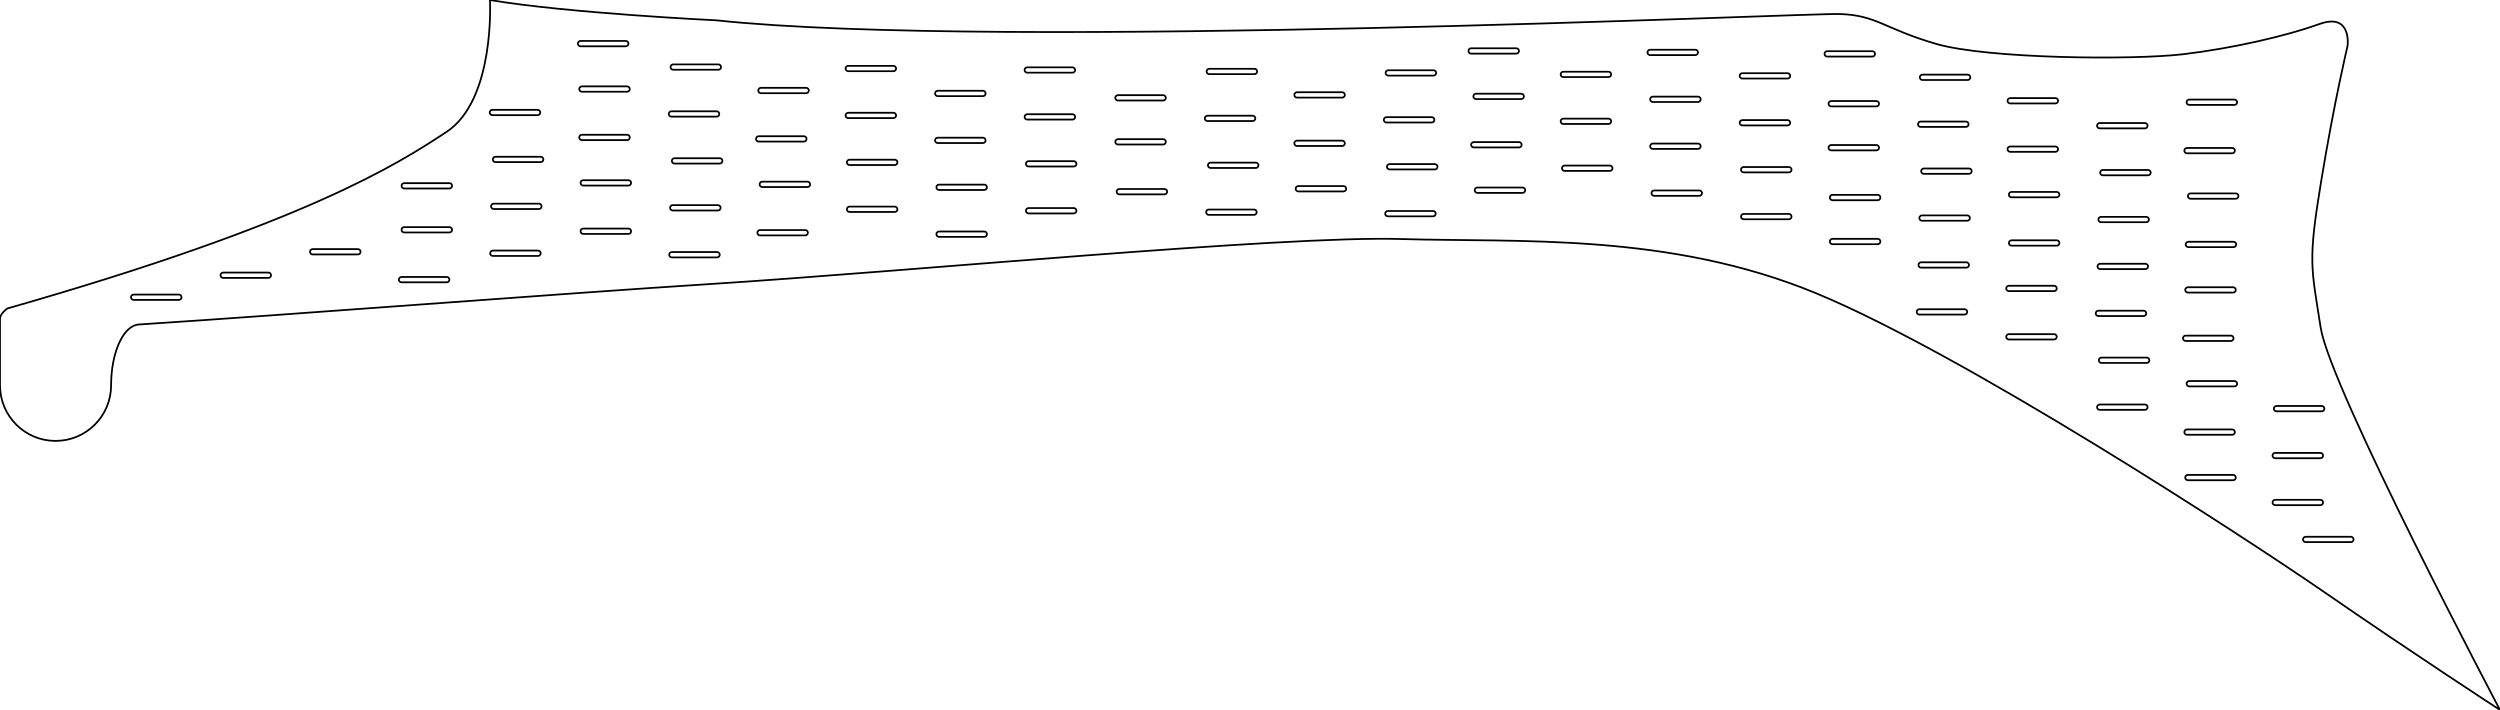 <?xml version="1.0" encoding="utf-8"?>
<!-- Generator: Adobe Illustrator 16.0.0, SVG Export Plug-In . SVG Version: 6.00 Build 0)  -->
<!DOCTYPE svg PUBLIC "-//W3C//DTD SVG 1.1//EN" "http://www.w3.org/Graphics/SVG/1.1/DTD/svg11.dtd">
<svg version="1.1" id="Layer_1" xmlns="http://www.w3.org/2000/svg" xmlns:xlink="http://www.w3.org/1999/xlink" x="0px" y="0px"
	 width="1403.396px" height="398.539px" viewBox="0 0 1403.396 398.539" enable-background="new 0 0 1403.396 398.539"
	 xml:space="preserve">
<path fill="none" stroke="#000000" stroke-linejoin="round" stroke-miterlimit="10" d="M100.406,168.354H75.033
	c-0.825,0-1.5-0.675-1.5-1.5s0.675-1.5,1.5-1.5h25.372c0.825,0,1.5,0.675,1.5,1.5S101.231,168.354,100.406,168.354z M150.656,156.01
	h-25.372c-0.825,0-1.5-0.675-1.5-1.5c0-0.825,0.675-1.5,1.5-1.5h25.372c0.825,0,1.5,0.675,1.5,1.5
	C152.156,155.335,151.481,156.01,150.656,156.01z M200.906,142.842h-25.372c-0.825,0-1.5-0.675-1.5-1.5c0-0.825,0.675-1.5,1.5-1.5
	h25.372c0.825,0,1.5,0.675,1.5,1.5C202.406,142.167,201.731,142.842,200.906,142.842z M250.781,158.479h-25.372
	c-0.825,0-1.5-0.675-1.5-1.5s0.675-1.5,1.5-1.5h25.372c0.825,0,1.5,0.675,1.5,1.5S251.606,158.479,250.781,158.479z
	 M252.281,130.498h-25.372c-0.825,0-1.5-0.675-1.5-1.5s0.675-1.5,1.5-1.5h25.372c0.825,0,1.5,0.675,1.5,1.5
	S253.106,130.498,252.281,130.498z M252.281,105.809h-25.372c-0.825,0-1.5-0.675-1.5-1.5c0-0.825,0.675-1.5,1.5-1.5h25.372
	c0.825,0,1.5,0.675,1.5,1.5C253.781,105.134,253.106,105.809,252.281,105.809z M728.074,51.785h25.373c0.826,0,1.5,0.675,1.5,1.5
	c0,0.825-0.674,1.5-1.5,1.5h-25.373c-0.824,0-1.5-0.675-1.5-1.5C726.574,52.46,727.25,51.785,728.074,51.785z M678.824,38.618
	h25.373c0.826,0,1.5,0.675,1.5,1.5c0,0.825-0.674,1.5-1.5,1.5h-25.373c-0.824,0-1.5-0.675-1.5-1.5
	C677.324,39.293,678,38.618,678.824,38.618z M627.574,53.431h25.373c0.825,0,1.5,0.675,1.5,1.5c0,0.825-0.675,1.5-1.5,1.5h-25.373
	c-0.824,0-1.5-0.675-1.5-1.5C626.074,54.106,626.75,53.431,627.574,53.431z M576.656,37.795h25.373c0.825,0,1.5,0.675,1.5,1.5
	s-0.675,1.5-1.5,1.5h-25.373c-0.825,0-1.5-0.675-1.5-1.5S575.83,37.795,576.656,37.795z M526.406,50.962h25.373
	c0.825,0,1.5,0.675,1.5,1.5c0,0.825-0.675,1.5-1.5,1.5h-25.373c-0.825,0-1.5-0.675-1.5-1.5
	C524.906,51.637,525.58,50.962,526.406,50.962z M476.156,36.972h25.373c0.825,0,1.5,0.675,1.5,1.5c0,0.825-0.675,1.5-1.5,1.5
	h-25.373c-0.825,0-1.5-0.675-1.5-1.5C474.656,37.647,475.33,36.972,476.156,36.972z M454.031,50.816c0,0.825-0.675,1.5-1.5,1.5
	h-25.373c-0.825,0-1.5-0.675-1.5-1.5c0-0.825,0.675-1.5,1.5-1.5h25.373C453.356,49.316,454.031,49.991,454.031,50.816z
	 M377.907,36.148h25.373c0.825,0,1.5,0.675,1.5,1.5c0,0.825-0.675,1.5-1.5,1.5h-25.373c-0.825,0-1.5-0.675-1.5-1.5
	C376.407,36.823,377.082,36.148,377.907,36.148z M353.531,49.993c0,0.825-0.675,1.5-1.5,1.5h-25.373c-0.825,0-1.5-0.675-1.5-1.5
	c0-0.825,0.675-1.5,1.5-1.5h25.373C352.856,48.493,353.531,49.168,353.531,49.993z M276.408,61.661h25.372
	c0.825,0,1.5,0.675,1.5,1.5c0,0.825-0.675,1.5-1.5,1.5h-25.372c-0.825,0-1.5-0.675-1.5-1.5
	C274.908,62.336,275.583,61.661,276.408,61.661z M302.031,143.665h-25.372c-0.825,0-1.5-0.675-1.5-1.5s0.675-1.5,1.5-1.5h25.372
	c0.825,0,1.5,0.675,1.5,1.5S302.856,143.665,302.031,143.665z M302.531,117.33h-25.372c-0.825,0-1.5-0.675-1.5-1.5
	s0.675-1.5,1.5-1.5h25.372c0.825,0,1.5,0.675,1.5,1.5S303.356,117.33,302.531,117.33z M303.531,90.995h-25.372
	c-0.825,0-1.5-0.675-1.5-1.5c0-0.825,0.675-1.5,1.5-1.5h25.372c0.825,0,1.5,0.675,1.5,1.5
	C305.031,90.32,304.356,90.995,303.531,90.995z M324.407,24.481c0-0.825,0.675-1.5,1.5-1.5h25.373c0.825,0,1.5,0.675,1.5,1.5
	c0,0.825-0.675,1.5-1.5,1.5h-25.373C325.082,25.981,324.407,25.307,324.407,24.481z M325.157,77.151c0-0.825,0.675-1.5,1.5-1.5
	h25.373c0.825,0,1.5,0.675,1.5,1.5c0,0.825-0.675,1.5-1.5,1.5h-25.373C325.832,78.651,325.157,77.977,325.157,77.151z
	 M352.781,131.32h-25.373c-0.825,0-1.5-0.675-1.5-1.5c0-0.825,0.675-1.5,1.5-1.5h25.373c0.825,0,1.5,0.675,1.5,1.5
	C354.281,130.645,353.606,131.32,352.781,131.32z M352.781,104.163h-25.373c-0.825,0-1.5-0.675-1.5-1.5c0-0.825,0.675-1.5,1.5-1.5
	h25.373c0.825,0,1.5,0.675,1.5,1.5C354.281,103.488,353.606,104.163,352.781,104.163z M376.907,62.483h25.373
	c0.825,0,1.5,0.675,1.5,1.5c0,0.825-0.675,1.5-1.5,1.5h-25.373c-0.825,0-1.5-0.675-1.5-1.5
	C375.407,63.158,376.082,62.483,376.907,62.483z M402.531,144.488h-25.373c-0.825,0-1.5-0.675-1.5-1.5c0-0.825,0.675-1.5,1.5-1.5
	h25.373c0.825,0,1.5,0.675,1.5,1.5C404.031,143.813,403.356,144.488,402.531,144.488z M403.031,118.153h-25.373
	c-0.825,0-1.5-0.675-1.5-1.5c0-0.825,0.675-1.5,1.5-1.5h25.373c0.825,0,1.5,0.675,1.5,1.5
	C404.531,117.478,403.856,118.153,403.031,118.153z M404.031,91.818h-25.373c-0.825,0-1.5-0.675-1.5-1.5c0-0.825,0.675-1.5,1.5-1.5
	h25.373c0.825,0,1.5,0.675,1.5,1.5C405.531,91.143,404.856,91.818,404.031,91.818z M424.406,77.974c0-0.825,0.675-1.5,1.5-1.5
	h25.373c0.825,0,1.5,0.675,1.5,1.5c0,0.825-0.675,1.5-1.5,1.5h-25.373C425.08,79.474,424.406,78.799,424.406,77.974z
	 M452.029,132.144h-25.373c-0.825,0-1.5-0.675-1.5-1.5c0-0.825,0.675-1.5,1.5-1.5h25.373c0.825,0,1.5,0.675,1.5,1.5
	C453.529,131.469,452.854,132.144,452.029,132.144z M453.281,104.985h-25.373c-0.825,0-1.5-0.675-1.5-1.5c0-0.825,0.675-1.5,1.5-1.5
	h25.373c0.825,0,1.5,0.675,1.5,1.5C454.781,104.31,454.106,104.985,453.281,104.985z M474.656,64.807c0-0.825,0.675-1.5,1.5-1.5
	h25.373c0.825,0,1.5,0.675,1.5,1.5c0,0.825-0.675,1.5-1.5,1.5h-25.373C475.33,66.307,474.656,65.632,474.656,64.807z
	 M502.279,118.977h-25.373c-0.825,0-1.5-0.675-1.5-1.5c0-0.825,0.675-1.5,1.5-1.5h25.373c0.825,0,1.5,0.675,1.5,1.5
	C503.779,118.302,503.104,118.977,502.279,118.977z M502.279,92.642h-25.373c-0.825,0-1.5-0.675-1.5-1.5c0-0.825,0.675-1.5,1.5-1.5
	h25.373c0.825,0,1.5,0.675,1.5,1.5C503.779,91.967,503.104,92.642,502.279,92.642z M524.906,78.797c0-0.825,0.675-1.5,1.5-1.5
	h25.373c0.825,0,1.5,0.675,1.5,1.5c0,0.825-0.675,1.5-1.5,1.5h-25.373C525.58,80.297,524.906,79.622,524.906,78.797z
	 M552.529,132.967h-25.373c-0.825,0-1.5-0.675-1.5-1.5c0-0.825,0.675-1.5,1.5-1.5h25.373c0.825,0,1.5,0.675,1.5,1.5
	C554.029,132.292,553.354,132.967,552.529,132.967z M552.529,106.632h-25.373c-0.825,0-1.5-0.675-1.5-1.5c0-0.825,0.675-1.5,1.5-1.5
	h25.373c0.825,0,1.5,0.675,1.5,1.5C554.029,105.957,553.354,106.632,552.529,106.632z M575.156,65.63c0-0.825,0.675-1.5,1.5-1.5
	h25.373c0.825,0,1.5,0.675,1.5,1.5c0,0.825-0.675,1.5-1.5,1.5h-25.373C575.83,67.13,575.156,66.455,575.156,65.63z M602.779,119.799
	h-25.373c-0.825,0-1.5-0.675-1.5-1.5c0-0.825,0.675-1.5,1.5-1.5h25.373c0.825,0,1.5,0.675,1.5,1.5
	C604.279,119.124,603.604,119.799,602.779,119.799z M602.779,93.464h-25.373c-0.825,0-1.5-0.675-1.5-1.5c0-0.825,0.675-1.5,1.5-1.5
	h25.373c0.825,0,1.5,0.675,1.5,1.5C604.279,92.789,603.604,93.464,602.779,93.464z M626.074,79.62c0-0.825,0.676-1.5,1.5-1.5h25.373
	c0.825,0,1.5,0.675,1.5,1.5c0,0.825-0.675,1.5-1.5,1.5h-25.373C626.75,81.12,626.074,80.445,626.074,79.62z M653.698,109.101
	h-25.373c-0.824,0-1.5-0.675-1.5-1.5c0-0.825,0.676-1.5,1.5-1.5h25.373c0.825,0,1.5,0.675,1.5,1.5
	C655.198,108.426,654.523,109.101,653.698,109.101z M676.324,66.452c0-0.825,0.676-1.5,1.5-1.5h25.373c0.826,0,1.5,0.675,1.5,1.5
	c0,0.825-0.674,1.5-1.5,1.5h-25.373C677,67.952,676.324,67.277,676.324,66.452z M703.948,120.622h-25.373
	c-0.824,0-1.5-0.675-1.5-1.5s0.676-1.5,1.5-1.5h25.373c0.826,0,1.5,0.675,1.5,1.5S704.774,120.622,703.948,120.622z M704.948,94.287
	h-25.373c-0.824,0-1.5-0.675-1.5-1.5c0-0.825,0.676-1.5,1.5-1.5h25.373c0.826,0,1.5,0.675,1.5,1.5
	C706.448,93.612,705.774,94.287,704.948,94.287z M726.574,80.443c0-0.825,0.676-1.5,1.5-1.5h25.373c0.826,0,1.5,0.675,1.5,1.5
	c0,0.825-0.674,1.5-1.5,1.5h-25.373C727.25,81.943,726.574,81.269,726.574,80.443z M754.198,107.455h-25.373
	c-0.824,0-1.5-0.675-1.5-1.5s0.676-1.5,1.5-1.5h25.373c0.826,0,1.5,0.675,1.5,1.5S755.024,107.455,754.198,107.455z M978.073,41.087
	h25.373c0.825,0,1.5,0.675,1.5,1.5c0,0.825-0.675,1.5-1.5,1.5h-25.373c-0.824,0-1.5-0.675-1.5-1.5
	C976.573,41.762,977.248,41.087,978.073,41.087z M954.696,55.754c0,0.825-0.675,1.5-1.5,1.5h-25.373c-0.824,0-1.5-0.675-1.5-1.5
	c0-0.825,0.676-1.5,1.5-1.5h25.373C954.021,54.254,954.696,54.929,954.696,55.754z M877.573,40.264h25.373
	c0.825,0,1.5,0.675,1.5,1.5c0,0.825-0.675,1.5-1.5,1.5h-25.373c-0.824,0-1.5-0.675-1.5-1.5
	C876.073,40.939,876.748,40.264,877.573,40.264z M855.448,54.108c0,0.825-0.674,1.5-1.5,1.5h-25.373c-0.824,0-1.5-0.675-1.5-1.5
	c0-0.825,0.676-1.5,1.5-1.5h25.373C854.774,52.608,855.448,53.283,855.448,54.108z M779.324,39.44h25.373c0.826,0,1.5,0.675,1.5,1.5
	c0,0.825-0.674,1.5-1.5,1.5h-25.373c-0.824,0-1.5-0.675-1.5-1.5C777.824,40.115,778.5,39.44,779.324,39.44z M776.824,67.275
	c0-0.825,0.676-1.5,1.5-1.5h25.373c0.826,0,1.5,0.675,1.5,1.5c0,0.825-0.674,1.5-1.5,1.5h-25.373
	C777.5,68.775,776.824,68.101,776.824,67.275z M804.448,121.445h-25.373c-0.824,0-1.5-0.675-1.5-1.5c0-0.825,0.676-1.5,1.5-1.5
	h25.373c0.826,0,1.5,0.675,1.5,1.5C805.948,120.77,805.274,121.445,804.448,121.445z M805.448,95.11h-25.373
	c-0.824,0-1.5-0.675-1.5-1.5c0-0.825,0.676-1.5,1.5-1.5h25.373c0.826,0,1.5,0.675,1.5,1.5
	C806.948,94.435,806.274,95.11,805.448,95.11z M824.323,28.596c0-0.825,0.676-1.5,1.5-1.5h25.373c0.825,0,1.5,0.675,1.5,1.5
	c0,0.825-0.675,1.5-1.5,1.5h-25.373C824.998,30.096,824.323,29.421,824.323,28.596z M825.823,81.266c0-0.825,0.676-1.5,1.5-1.5
	h25.373c0.825,0,1.5,0.675,1.5,1.5c0,0.825-0.675,1.5-1.5,1.5h-25.373C826.498,82.766,825.823,82.091,825.823,81.266z
	 M854.698,108.277h-25.373c-0.824,0-1.5-0.675-1.5-1.5c0-0.825,0.676-1.5,1.5-1.5h25.373c0.826,0,1.5,0.675,1.5,1.5
	C856.198,107.602,855.524,108.277,854.698,108.277z M876.073,68.099c0-0.825,0.676-1.5,1.5-1.5h25.373c0.825,0,1.5,0.675,1.5,1.5
	c0,0.825-0.675,1.5-1.5,1.5h-25.373C876.748,69.599,876.073,68.924,876.073,68.099z M903.696,95.934h-25.373
	c-0.824,0-1.5-0.675-1.5-1.5c0-0.825,0.676-1.5,1.5-1.5h25.373c0.825,0,1.5,0.675,1.5,1.5
	C905.196,95.259,904.521,95.934,903.696,95.934z M924.823,29.419c0-0.825,0.676-1.5,1.5-1.5h25.373c0.825,0,1.5,0.675,1.5,1.5
	s-0.675,1.5-1.5,1.5h-25.373C925.498,30.919,924.823,30.245,924.823,29.419z M926.323,82.089c0-0.825,0.676-1.5,1.5-1.5h25.373
	c0.825,0,1.5,0.675,1.5,1.5c0,0.825-0.675,1.5-1.5,1.5h-25.373C926.998,83.589,926.323,82.914,926.323,82.089z M953.946,109.924
	h-25.373c-0.824,0-1.5-0.675-1.5-1.5c0-0.825,0.676-1.5,1.5-1.5h25.373c0.825,0,1.5,0.675,1.5,1.5
	C955.446,109.249,954.771,109.924,953.946,109.924z M976.573,68.922c0-0.825,0.676-1.5,1.5-1.5h25.373c0.825,0,1.5,0.675,1.5,1.5
	c0,0.825-0.675,1.5-1.5,1.5h-25.373C977.248,70.422,976.573,69.747,976.573,68.922z M1004.196,123.091h-25.373
	c-0.824,0-1.5-0.675-1.5-1.5c0-0.825,0.676-1.5,1.5-1.5h25.373c0.825,0,1.5,0.675,1.5,1.5
	C1005.696,122.416,1005.021,123.091,1004.196,123.091z M1004.196,96.756h-25.373c-0.824,0-1.5-0.675-1.5-1.5
	c0-0.825,0.676-1.5,1.5-1.5h25.373c0.825,0,1.5,0.675,1.5,1.5C1005.696,96.081,1005.021,96.756,1004.196,96.756z M1228.948,55.9
	h25.373c0.826,0,1.5,0.675,1.5,1.5c0,0.825-0.674,1.5-1.5,1.5h-25.373c-0.824,0-1.5-0.675-1.5-1.5
	C1227.448,56.575,1228.123,55.9,1228.948,55.9z M1227.696,83.058h25.373c0.826,0,1.5,0.675,1.5,1.5c0,0.825-0.674,1.5-1.5,1.5
	h-25.373c-0.824,0-1.5-0.675-1.5-1.5C1226.196,83.733,1226.87,83.058,1227.696,83.058z M1253.819,138.728h-25.373
	c-0.825,0-1.5-0.675-1.5-1.5c0-0.825,0.675-1.5,1.5-1.5h25.373c0.826,0,1.5,0.675,1.5,1.5
	C1255.319,138.053,1254.645,138.728,1253.819,138.728z M1255.071,162.739c0,0.825-0.674,1.5-1.5,1.5h-25.373
	c-0.824,0-1.5-0.675-1.5-1.5c0-0.825,0.676-1.5,1.5-1.5h25.373C1254.397,161.239,1255.071,161.914,1255.071,162.739z
	 M1178.698,69.067h25.373c0.825,0,1.5,0.675,1.5,1.5c0,0.825-0.675,1.5-1.5,1.5h-25.373c-0.824,0-1.5-0.675-1.5-1.5
	C1177.198,69.742,1177.873,69.067,1178.698,69.067z M1204.821,124.737h-25.373c-0.824,0-1.5-0.675-1.5-1.5
	c0-0.825,0.676-1.5,1.5-1.5h25.373c0.825,0,1.5,0.675,1.5,1.5C1206.321,124.062,1205.646,124.737,1204.821,124.737z
	 M1205.821,149.571c0,0.825-0.675,1.5-1.5,1.5h-25.373c-0.824,0-1.5-0.675-1.5-1.5c0-0.825,0.676-1.5,1.5-1.5h25.373
	C1205.146,148.071,1205.821,148.746,1205.821,149.571z M1128.448,55.077h25.373c0.825,0,1.5,0.675,1.5,1.5
	c0,0.825-0.675,1.5-1.5,1.5h-25.373c-0.824,0-1.5-0.675-1.5-1.5C1126.948,55.752,1127.623,55.077,1128.448,55.077z M1128.448,82.234
	h25.373c0.825,0,1.5,0.675,1.5,1.5c0,0.825-0.675,1.5-1.5,1.5h-25.373c-0.824,0-1.5-0.675-1.5-1.5
	C1126.948,82.909,1127.623,82.234,1128.448,82.234z M1079.198,41.909h25.373c0.825,0,1.5,0.675,1.5,1.5c0,0.825-0.675,1.5-1.5,1.5
	h-25.373c-0.824,0-1.5-0.675-1.5-1.5C1077.698,42.584,1078.373,41.909,1079.198,41.909z M1078.198,68.244h25.373
	c0.825,0,1.5,0.675,1.5,1.5c0,0.825-0.675,1.5-1.5,1.5h-25.373c-0.824,0-1.5-0.675-1.5-1.5
	C1076.698,68.919,1077.373,68.244,1078.198,68.244z M1054.821,58.223c0,0.825-0.675,1.5-1.5,1.5h-25.373c-0.824,0-1.5-0.675-1.5-1.5
	c0-0.825,0.676-1.5,1.5-1.5h25.373C1054.146,56.723,1054.821,57.397,1054.821,58.223z M1024.198,30.242c0-0.825,0.676-1.5,1.5-1.5
	h25.373c0.825,0,1.5,0.675,1.5,1.5c0,0.825-0.675,1.5-1.5,1.5h-25.373C1024.873,31.742,1024.198,31.067,1024.198,30.242z
	 M1026.448,82.912c0-0.825,0.676-1.5,1.5-1.5h25.373c0.825,0,1.5,0.675,1.5,1.5c0,0.825-0.675,1.5-1.5,1.5h-25.373
	C1027.123,84.412,1026.448,83.737,1026.448,82.912z M1054.071,137.081h-25.373c-0.824,0-1.5-0.675-1.5-1.5s0.676-1.5,1.5-1.5h25.373
	c0.825,0,1.5,0.675,1.5,1.5S1054.896,137.081,1054.071,137.081z M1054.071,112.393h-25.373c-0.824,0-1.5-0.675-1.5-1.5
	c0-0.825,0.676-1.5,1.5-1.5h25.373c0.825,0,1.5,0.675,1.5,1.5C1055.571,111.718,1054.896,112.393,1054.071,112.393z
	 M1102.821,176.583h-25.373c-0.824,0-1.5-0.675-1.5-1.5s0.676-1.5,1.5-1.5h25.373c0.825,0,1.5,0.675,1.5,1.5
	S1103.646,176.583,1102.821,176.583z M1103.821,150.249h-25.373c-0.824,0-1.5-0.675-1.5-1.5s0.676-1.5,1.5-1.5h25.373
	c0.825,0,1.5,0.675,1.5,1.5S1104.646,150.249,1103.821,150.249z M1104.321,123.914h-25.373c-0.824,0-1.5-0.675-1.5-1.5
	s0.676-1.5,1.5-1.5h25.373c0.825,0,1.5,0.675,1.5,1.5S1105.146,123.914,1104.321,123.914z M1105.321,97.579h-25.373
	c-0.824,0-1.5-0.675-1.5-1.5c0-0.825,0.676-1.5,1.5-1.5h25.373c0.825,0,1.5,0.675,1.5,1.5
	C1106.821,96.904,1106.146,97.579,1105.321,97.579z M1153.071,190.574h-25.373c-0.824,0-1.5-0.675-1.5-1.5
	c0-0.825,0.676-1.5,1.5-1.5h25.373c0.825,0,1.5,0.675,1.5,1.5C1154.571,189.899,1153.896,190.574,1153.071,190.574z
	 M1153.071,163.416h-25.373c-0.824,0-1.5-0.675-1.5-1.5s0.676-1.5,1.5-1.5h25.373c0.825,0,1.5,0.675,1.5,1.5
	S1153.896,163.416,1153.071,163.416z M1154.571,137.904h-25.373c-0.824,0-1.5-0.675-1.5-1.5c0-0.825,0.676-1.5,1.5-1.5h25.373
	c0.825,0,1.5,0.675,1.5,1.5C1156.071,137.229,1155.396,137.904,1154.571,137.904z M1154.571,110.746h-25.373
	c-0.824,0-1.5-0.675-1.5-1.5c0-0.825,0.676-1.5,1.5-1.5h25.373c0.825,0,1.5,0.675,1.5,1.5
	C1156.071,110.071,1155.396,110.746,1154.571,110.746z M1176.448,175.906c0-0.825,0.676-1.5,1.5-1.5h25.373
	c0.825,0,1.5,0.675,1.5,1.5c0,0.825-0.675,1.5-1.5,1.5h-25.373C1177.123,177.406,1176.448,176.731,1176.448,175.906z
	 M1204.071,230.076h-25.373c-0.824,0-1.5-0.676-1.5-1.5c0-0.825,0.676-1.5,1.5-1.5h25.373c0.825,0,1.5,0.675,1.5,1.5
	C1205.571,229.4,1204.896,230.076,1204.071,230.076z M1205.071,203.741h-25.373c-0.824,0-1.5-0.675-1.5-1.5s0.676-1.5,1.5-1.5
	h25.373c0.825,0,1.5,0.675,1.5,1.5S1205.896,203.741,1205.071,203.741z M1205.821,98.402h-25.373c-0.824,0-1.5-0.675-1.5-1.5
	c0-0.825,0.676-1.5,1.5-1.5h25.373c0.825,0,1.5,0.675,1.5,1.5C1207.321,97.727,1206.646,98.402,1205.821,98.402z M1225.446,189.896
	c0-0.825,0.676-1.5,1.5-1.5h25.373c0.826,0,1.5,0.675,1.5,1.5s-0.674,1.5-1.5,1.5h-25.373
	C1226.12,191.396,1225.446,190.722,1225.446,189.896z M1226.196,242.566c0-0.825,0.676-1.5,1.5-1.5h25.373
	c0.826,0,1.5,0.675,1.5,1.5c0,0.824-0.674,1.5-1.5,1.5h-25.373C1226.87,244.066,1226.196,243.393,1226.196,242.566z
	 M1253.571,269.578h-25.373c-0.824,0-1.5-0.676-1.5-1.5c0-0.825,0.676-1.5,1.5-1.5h25.373c0.826,0,1.5,0.675,1.5,1.5
	C1255.071,268.902,1254.397,269.578,1253.571,269.578z M1254.321,216.908h-25.373c-0.824,0-1.5-0.676-1.5-1.5
	c0-0.825,0.676-1.5,1.5-1.5h25.373c0.826,0,1.5,0.675,1.5,1.5C1255.821,216.232,1255.147,216.908,1254.321,216.908z
	 M1255.071,111.569h-25.373c-0.824,0-1.5-0.675-1.5-1.5c0-0.825,0.676-1.5,1.5-1.5h25.373c0.826,0,1.5,0.675,1.5,1.5
	C1256.571,110.894,1255.897,111.569,1255.071,111.569z M1302.569,283.568h-25.373c-0.824,0-1.5-0.676-1.5-1.5
	c0-0.825,0.676-1.5,1.5-1.5h25.373c0.826,0,1.5,0.675,1.5,1.5C1304.069,282.893,1303.395,283.568,1302.569,283.568z
	 M1302.569,257.232h-25.373c-0.824,0-1.5-0.674-1.5-1.5c0-0.824,0.676-1.5,1.5-1.5h25.373c0.826,0,1.5,0.676,1.5,1.5
	C1304.069,256.559,1303.395,257.232,1302.569,257.232z M1303.319,230.898h-25.373c-0.824,0-1.5-0.676-1.5-1.5
	c0-0.825,0.676-1.5,1.5-1.5h25.373c0.826,0,1.5,0.675,1.5,1.5C1304.819,230.223,1304.145,230.898,1303.319,230.898z
	 M1319.696,304.325h-25.373c-0.824,0-1.5-0.675-1.5-1.5s0.676-1.5,1.5-1.5h25.373c0.826,0,1.5,0.675,1.5,1.5
	S1320.522,304.325,1319.696,304.325z M78.244,182.138c84.57-5.474,236.092-17.314,320.469-22.693
	c112.503-7.162,321.724-27.271,387.763-25.263c66.03,1.998,150.427-3.752,233.168,30.505
	c82.742,34.25,238.854,135.737,286.91,168.935c48.058,33.208,96.842,64.917,96.842,64.917s-95.406-180.516-100.68-214.679
	c-5.269-34.173-7.257-36.458,0.315-82.314c7.564-45.853,14.814-75.852,14.814-75.852s2.439-18.813-15.857-12.192
	c-18.304,6.622-48.632,13.633-76.474,16.939c-27.85,3.314-109.604,2.629-138.643-5.807c-29.045-8.442-33.399-16.126-54.084-16.76
	c-20.673-0.622-472.382,20.434-630.643,3.533c0,0-83.991-4.056-127.104-11.407c0,0,3.038,56.015-24.43,74.082
	c-27.455,18.062-78.917,51.259-246.531,99.09c0,0-4.153,2.915-4.081,5.853l0.001-0.013v37.309c0,17.222,13.96,31.182,31.181,31.182
	s31.181-13.96,31.181-31.182c0-18.9,7.184-34.194,16.061-34.194L78.244,182.138z"/>
</svg>

